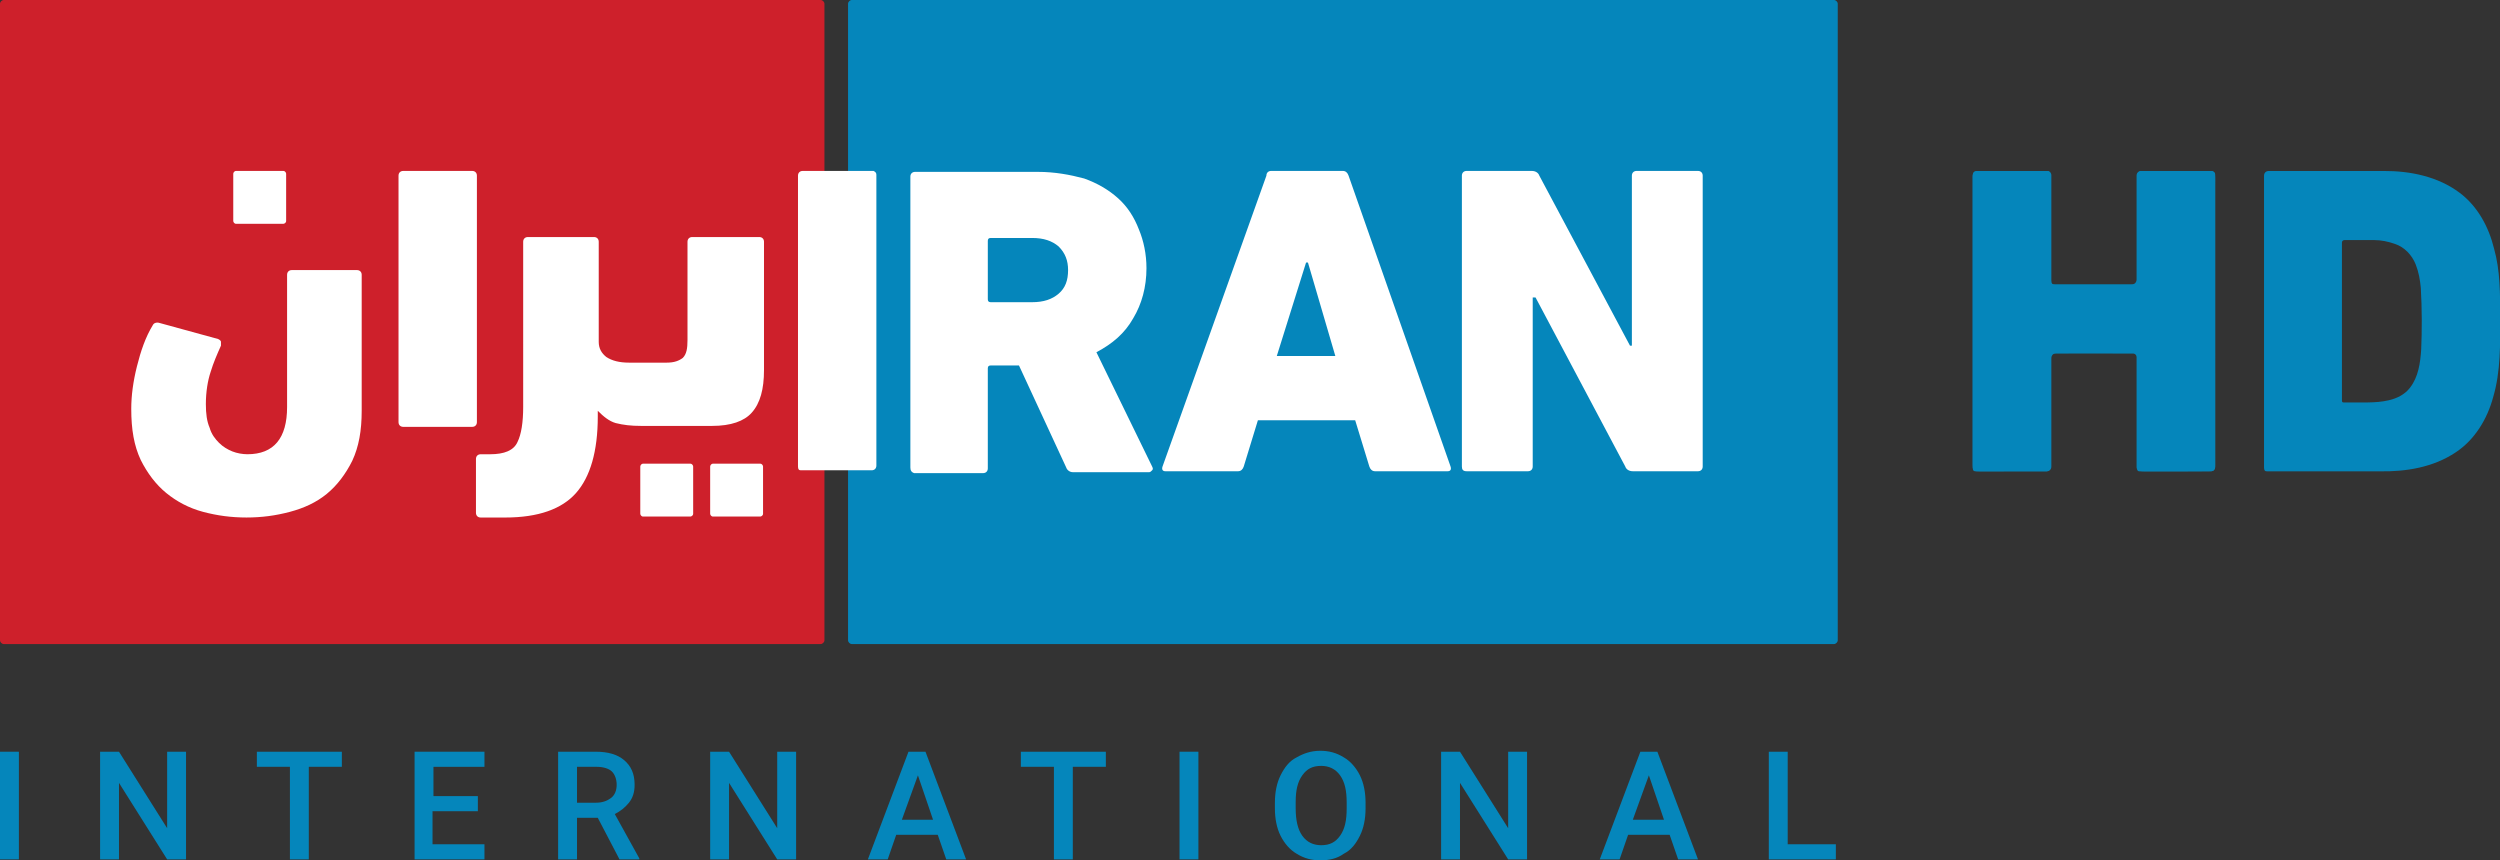 <svg width="800" height="275.35" space="preserve" version="1.1" viewBox="0 0 800 275.35" xmlns="http://www.w3.org/2000/svg">
 <rect x="0" y="0" width="800" height="275.35" fill="#333333" stroke="none"/>
 <g transform="matrix(3.022 0 0 3.022 -9.37 -6.045)">
  <path class="st0" d="m90 2h-86.5c-0.2 0-0.4 0.2-0.4 0.4v67.4c0 0.2 0.2 0.4 0.4 0.4h86.5c0.2 0 0.4-0.2 0.4-0.4v-67.4c0-0.2-0.2-0.4-0.4-0.4z" fill="#ce202b"/>
  <path class="st1" d="m93.3 2h104c0.2 0 0.4 0.2 0.4 0.4v67.4c0 0.2-0.2 0.4-0.4 0.4h-104c-0.2 0-0.4-0.2-0.4-0.4v-67.4c0-0.2 0.2-0.4 0.4-0.4z" fill="#0586bb"/>
 </g>
 <g transform="matrix(3.022 0 0 3.022 -9.37 -6.045)" fill="#fff">
  <path class="st2" d="m87.6 51.4v-30.8c0-0.3 0.2-0.5 0.5-0.5h7.5c0.2 0.1 0.3 0.2 0.3 0.4v30.8c0 0.3-0.2 0.5-0.5 0.5h-7.5c-0.2 0-0.3-0.1-0.3-0.4z"/>
  <path class="st2" d="m99.5 51.5v-30.8c0-0.3 0.2-0.5 0.5-0.5h13c1.8 0 3.4 0.3 4.9 0.7 1.4 0.5 2.6 1.2 3.6 2.1s1.7 2 2.2 3.3c0.5 1.2 0.8 2.6 0.8 4.1 0 2-0.5 3.8-1.4 5.3-0.9 1.6-2.2 2.7-3.9 3.6l5.9 12.1c0.1 0.2 0.1 0.3 0 0.4s-0.2 0.2-0.3 0.2h-8.1c-0.3 0-0.6-0.2-0.7-0.5l-5-10.8h-3c-0.2 0-0.3 0.1-0.3 0.3v10.6c0 0.3-0.2 0.5-0.5 0.5h-7.3c-0.3-0.1-0.4-0.3-0.4-0.6zm8.5-24.3c-0.2 0-0.3 0.1-0.3 0.3v6.2c0 0.2 0.1 0.3 0.3 0.3h4.4c1.2 0 2.1-0.3 2.8-0.9s1-1.4 1-2.5c0-1-0.3-1.8-1-2.5-0.7-0.6-1.6-0.9-2.8-0.9h-4.4z"/>
  <path class="st2" d="m137.7 20.1h7.6c0.3 0 0.5 0.2 0.6 0.5l10.8 30.8c0.1 0.3 0 0.5-0.3 0.5h-7.7c-0.3 0-0.5-0.2-0.6-0.5l-1.5-4.9h-10.3l-1.5 4.9c-0.1 0.3-0.3 0.5-0.6 0.5h-7.7c-0.3 0-0.4-0.2-0.3-0.5l11-30.8c0-0.3 0.2-0.5 0.5-0.5zm3.7 9.7-3.1 9.9h6.2l-2.9-9.9z"/>
  <path class="st2" d="m157.9 51.4v-30.8c0-0.3 0.2-0.5 0.5-0.5h6.9c0.4 0 0.7 0.2 0.8 0.5l9.6 18h0.2v-18c0-0.3 0.2-0.5 0.5-0.5h6.5c0.3 0 0.5 0.2 0.5 0.5v30.8c0 0.3-0.2 0.5-0.5 0.5h-6.9c-0.4 0-0.7-0.2-0.8-0.5l-9.5-17.9h-0.3v17.9c0 0.3-0.2 0.5-0.5 0.5h-6.5c-0.4 0-0.5-0.2-0.5-0.5z"/>
  <path class="st2" d="m24.9 44.8c0 1 0.1 1.8 0.4 2.5 0.2 0.7 0.6 1.2 1 1.6s0.9 0.7 1.4 0.9 1.1 0.3 1.6 0.3c2.8 0 4.2-1.7 4.2-5v-14c0-0.3 0.2-0.5 0.5-0.5h6.9c0.3 0 0.5 0.2 0.5 0.5v14.4c0 2.1-0.3 3.8-1 5.3-0.7 1.4-1.6 2.6-2.7 3.5s-2.4 1.5-3.9 1.9-3 0.6-4.6 0.6-3.1-0.2-4.6-0.6-2.8-1.1-3.9-2-2-2.1-2.7-3.5c-0.7-1.5-1-3.2-1-5.4 0-1.4 0.2-2.9 0.6-4.5s0.9-3.1 1.7-4.4c0.1-0.2 0.4-0.3 0.7-0.2l6.2 1.7c0.2 0.1 0.3 0.2 0.3 0.3v0.4c-0.4 0.9-0.8 1.8-1.1 2.8-0.3 0.9-0.5 2.1-0.5 3.4z"/>
  <path class="st2" d="m53.6 46.7c0 0.3-0.2 0.5-0.5 0.5h-7.3c-0.3 0-0.5-0.2-0.5-0.5v-26.1c0-0.3 0.2-0.5 0.5-0.5h7.3c0.3 0 0.5 0.2 0.5 0.5z"/>
  <path class="st2" d="m58.5 27.6c0-0.3 0.2-0.5 0.5-0.5h7c0.3 0 0.5 0.2 0.5 0.5v10.6c0 0.7 0.3 1.2 0.8 1.6 0.6 0.4 1.4 0.6 2.4 0.6h4c0.8 0 1.3-0.2 1.7-0.5 0.4-0.4 0.5-1 0.5-1.9v-10.4c0-0.3 0.2-0.5 0.5-0.5h7.1c0.3 0 0.5 0.2 0.5 0.5v13.6c0 2-0.4 3.5-1.3 4.5-0.8 0.9-2.2 1.4-4.2 1.4h-7.5c-1.1 0-1.9-0.1-2.7-0.3-0.7-0.2-1.3-0.7-1.9-1.3v0.6c0 3.7-0.8 6.4-2.3 8.1s-4 2.6-7.5 2.6h-2.6c-0.3 0-0.5-0.2-0.5-0.5v-5.7c0-0.3 0.2-0.5 0.5-0.5h1c1.5 0 2.5-0.4 2.9-1.3 0.4-0.8 0.6-2.1 0.6-3.7z"/>
  <path class="st2" d="m78.6 51.1h5c0.2 0 0.3 0.2 0.3 0.3v5c0 0.2-0.2 0.3-0.3 0.3h-5c-0.2 0-0.3-0.2-0.3-0.3v-5c0-0.1 0.1-0.3 0.3-0.3z"/>
  <path class="st2" d="m71.2 51.1h5c0.2 0 0.3 0.2 0.3 0.3v5c0 0.2-0.2 0.3-0.3 0.3h-5c-0.2 0-0.3-0.2-0.3-0.3v-5c0-0.1 0.1-0.3 0.3-0.3z"/>
  <path class="st2" d="m28.1 20.1h5c0.2 0 0.3 0.2 0.3 0.3v5c0 0.2-0.2 0.3-0.3 0.3h-5c-0.2 0-0.3-0.2-0.3-0.3v-5c0-0.1 0.1-0.3 0.3-0.3z"/>
 </g>
 <g class="st3" transform="matrix(3.022 0 0 3.022 -9.37 -6.045)" enable-background="new" fill="#0586bb">
  <path class="st1" d="m5.1 93h-2v-11.4h2z"/>
  <path class="st1" d="m22.8 93h-2l-5.1-8.1v8.1h-2v-11.4h2l5.1 8.1v-8.1h2z"/>
  <path class="st1" d="m39.3 83.2h-3.5v9.8h-2v-9.8h-3.5v-1.6h9z"/>
  <path class="st1" d="m53.6 87.9h-4.7v3.5h5.5v1.6h-7.4v-11.4h7.4v1.6h-5.4v3.1h4.7v1.6z"/>
  <path class="st1" d="m66.4 88.6h-2.2v4.4h-2v-11.4h4c1.3 0 2.3 0.3 3 0.9s1.1 1.4 1.1 2.6c0 0.8-0.2 1.4-0.6 1.9s-0.9 0.9-1.5 1.2l2.6 4.7v0.1h-2.1zm-2.2-1.6h2c0.7 0 1.2-0.2 1.6-0.5s0.6-0.8 0.6-1.4-0.2-1.1-0.5-1.4-0.9-0.5-1.6-0.5h-2.1z"/>
  <path class="st1" d="m87.4 93h-2l-5.1-8.1v8.1h-2v-11.4h2l5.1 8.1v-8.1h2z"/>
  <path class="st1" d="m102.4 90.4h-4.4l-0.9 2.6h-2.1l4.3-11.4h1.8l4.3 11.4h-2.1zm-3.8-1.6h3.3l-1.6-4.7z"/>
  <path class="st1" d="m120.2 83.2h-3.5v9.8h-2v-9.8h-3.5v-1.6h9z"/>
  <path class="st1" d="m130 93h-2v-11.4h2z"/>
  <path class="st1" d="m147.7 87.6c0 1.1-0.2 2.1-0.6 2.9s-0.9 1.5-1.7 1.9c-0.7 0.5-1.5 0.7-2.5 0.7-0.9 0-1.7-0.2-2.5-0.7-0.7-0.4-1.3-1.1-1.7-1.9s-0.6-1.8-0.6-2.9v-0.6c0-1.1 0.2-2.1 0.6-2.9s0.9-1.5 1.7-1.9c0.7-0.4 1.5-0.7 2.5-0.7 0.9 0 1.7 0.2 2.5 0.7 0.7 0.4 1.3 1.1 1.7 1.9s0.6 1.8 0.6 2.9zm-2-0.6c0-1.3-0.2-2.2-0.7-2.9s-1.2-1-2-1c-0.9 0-1.5 0.3-2 1s-0.7 1.6-0.7 2.8v0.7c0 1.2 0.2 2.2 0.7 2.9s1.2 1 2 1c0.9 0 1.5-0.3 2-1s0.7-1.6 0.7-2.9z"/>
  <path class="st1" d="m164.8 93h-2l-5.1-8.1v8.1h-2v-11.4h2l5.1 8.1v-8.1h2z"/>
  <path class="st1" d="m179.9 90.4h-4.4l-0.9 2.6h-2.1l4.3-11.4h1.8l4.3 11.4h-2.1zm-3.9-1.6h3.3l-1.6-4.7z"/>
  <path class="st1" d="m192.3 91.4h5.2v1.6h-7.1v-11.4h2v9.8z"/>
 </g>
 <g transform="matrix(.734 0 0 .734 -125.51 11.47)" fill="#0586bb">
  <path d="m1032.4 59.03c9.936-0.226 19.895-0.028 29.843-0.096 1.118-0.113 2.676 0.243 2.597 1.671 0.169 15.61-0.056 31.232 0.113 46.836-0.147 1.011 1.09 0.92 1.728 0.965 5.049 5e-3 10.099 2e-3 15.149 3e-5 6.272-3e-3 12.545-4e-3 18.815 0.011 0.66-0.102 1.615 0.158 2.049-0.502 0.271-1.841 0.096-3.704 0.13-5.555 0.022-13.775-0.034-27.551 0.022-41.326-0.13-1.05 0.559-2.145 1.711-2.049 9.79-0.124 19.59-0.006 29.38-0.056 0.949 0.034 2.411-0.04 2.642 1.18 0.271 1.835 0.096 3.692 0.13 5.538 0.01 40.463-0.01 80.931 0.01 121.39 0.068 1.107-0.119 2.817-1.62 2.744-9.812 0.152-19.636 0.011-29.454 0.068-0.948-0.045-2.405 0.073-2.682-1.135-0.254-1.682-0.119-3.387-0.136-5.075v-43.494c0.023-0.689-0.085-1.812-1.067-1.66-6.643-0.044-13.288-0.057-19.932-0.05-5.236 5e-3 -10.471 0.022-15.704 0.044-1.05-0.186-1.293 0.819-1.225 1.643-0.017 15.825 0.022 31.655-0.011 47.48 0.192 1.27-0.773 2.445-2.111 2.219-9.615 0.057-19.24-6e-3 -28.861 0.034-0.751-0.062-1.587 0.045-2.264-0.367-0.745-0.582-0.565-1.626-0.644-2.445 0.011-41.795 0.01-83.584 0-125.38-0.022-1.011 0.057-2.569 1.395-2.636z" stroke-width=".565"/>
  <path d="m1033.1 58.914c-1.239 0-2.066 0.827-2.066 2.066v127.22c0 1.239 0.414 1.652 1.24 1.652h30.98c1.239 0 2.064-0.827 2.064-2.066v-47.197c0-1.343 0.895-2.238 2.238-2.238h33.576c0.895 0.448 1.344 0.894 1.344 1.789v48.061c0.295 1.204 0.412 1.652 1.238 1.652h30.98c1.239 0 2.064-0.827 2.064-2.066v-127.22c0-0.826-0.412-1.239-1.238-1.652h-30.98c-1.239 0-2.064 0.827-2.064 2.066v45.188c0 1.343-0.895 2.238-2.238 2.238h-33.576c-0.895 0-1.344-0.448-1.344-1.791v-46.049c-0.171-0.808-0.412-1.239-1.238-1.652z" stroke-width="3.618"/>
  <path d="m1160.1 58.918c-1.239 1.9e-5 -2.066 0.827-2.066 2.066v127.22c0 1.239 0.414 1.652 1.24 1.652h49.164c11.455 0.215 23.402-1.743 33.078-8.225 8.367-5.476 13.815-14.521 16.4-24.045 3.359-11.32 3.05-23.255 3.135-34.936-0.13-10.01 0.022-20.212-2.738-29.928-2.275-9.349-7.119-18.376-14.916-24.242-9.456-7.159-21.628-9.63-33.281-9.568zm45.959 30.123c3.075-3.71e-4 6.103 0.643 9.041 1.666 4.2 1.4 7.431 4.872 9.057 8.932 1.287 3.287 1.915 6.745 2.235 10.244 0.524 8.983 0.523 18.761 0.163 26.899-0.384 5.77-1.213 11.935-4.883 16.627-2.219 2.924-5.653 4.642-9.17 5.449-3.02 0.717-6.092 0.923-9.178 0.965h-10.658c-0.447 0-0.67-0.223-0.67-0.893v-68.771c0-0.67 0.445-1.115 1.115-1.115l12.947-2e-3z" stroke-width="4.131"/>
 </g>
</svg>
